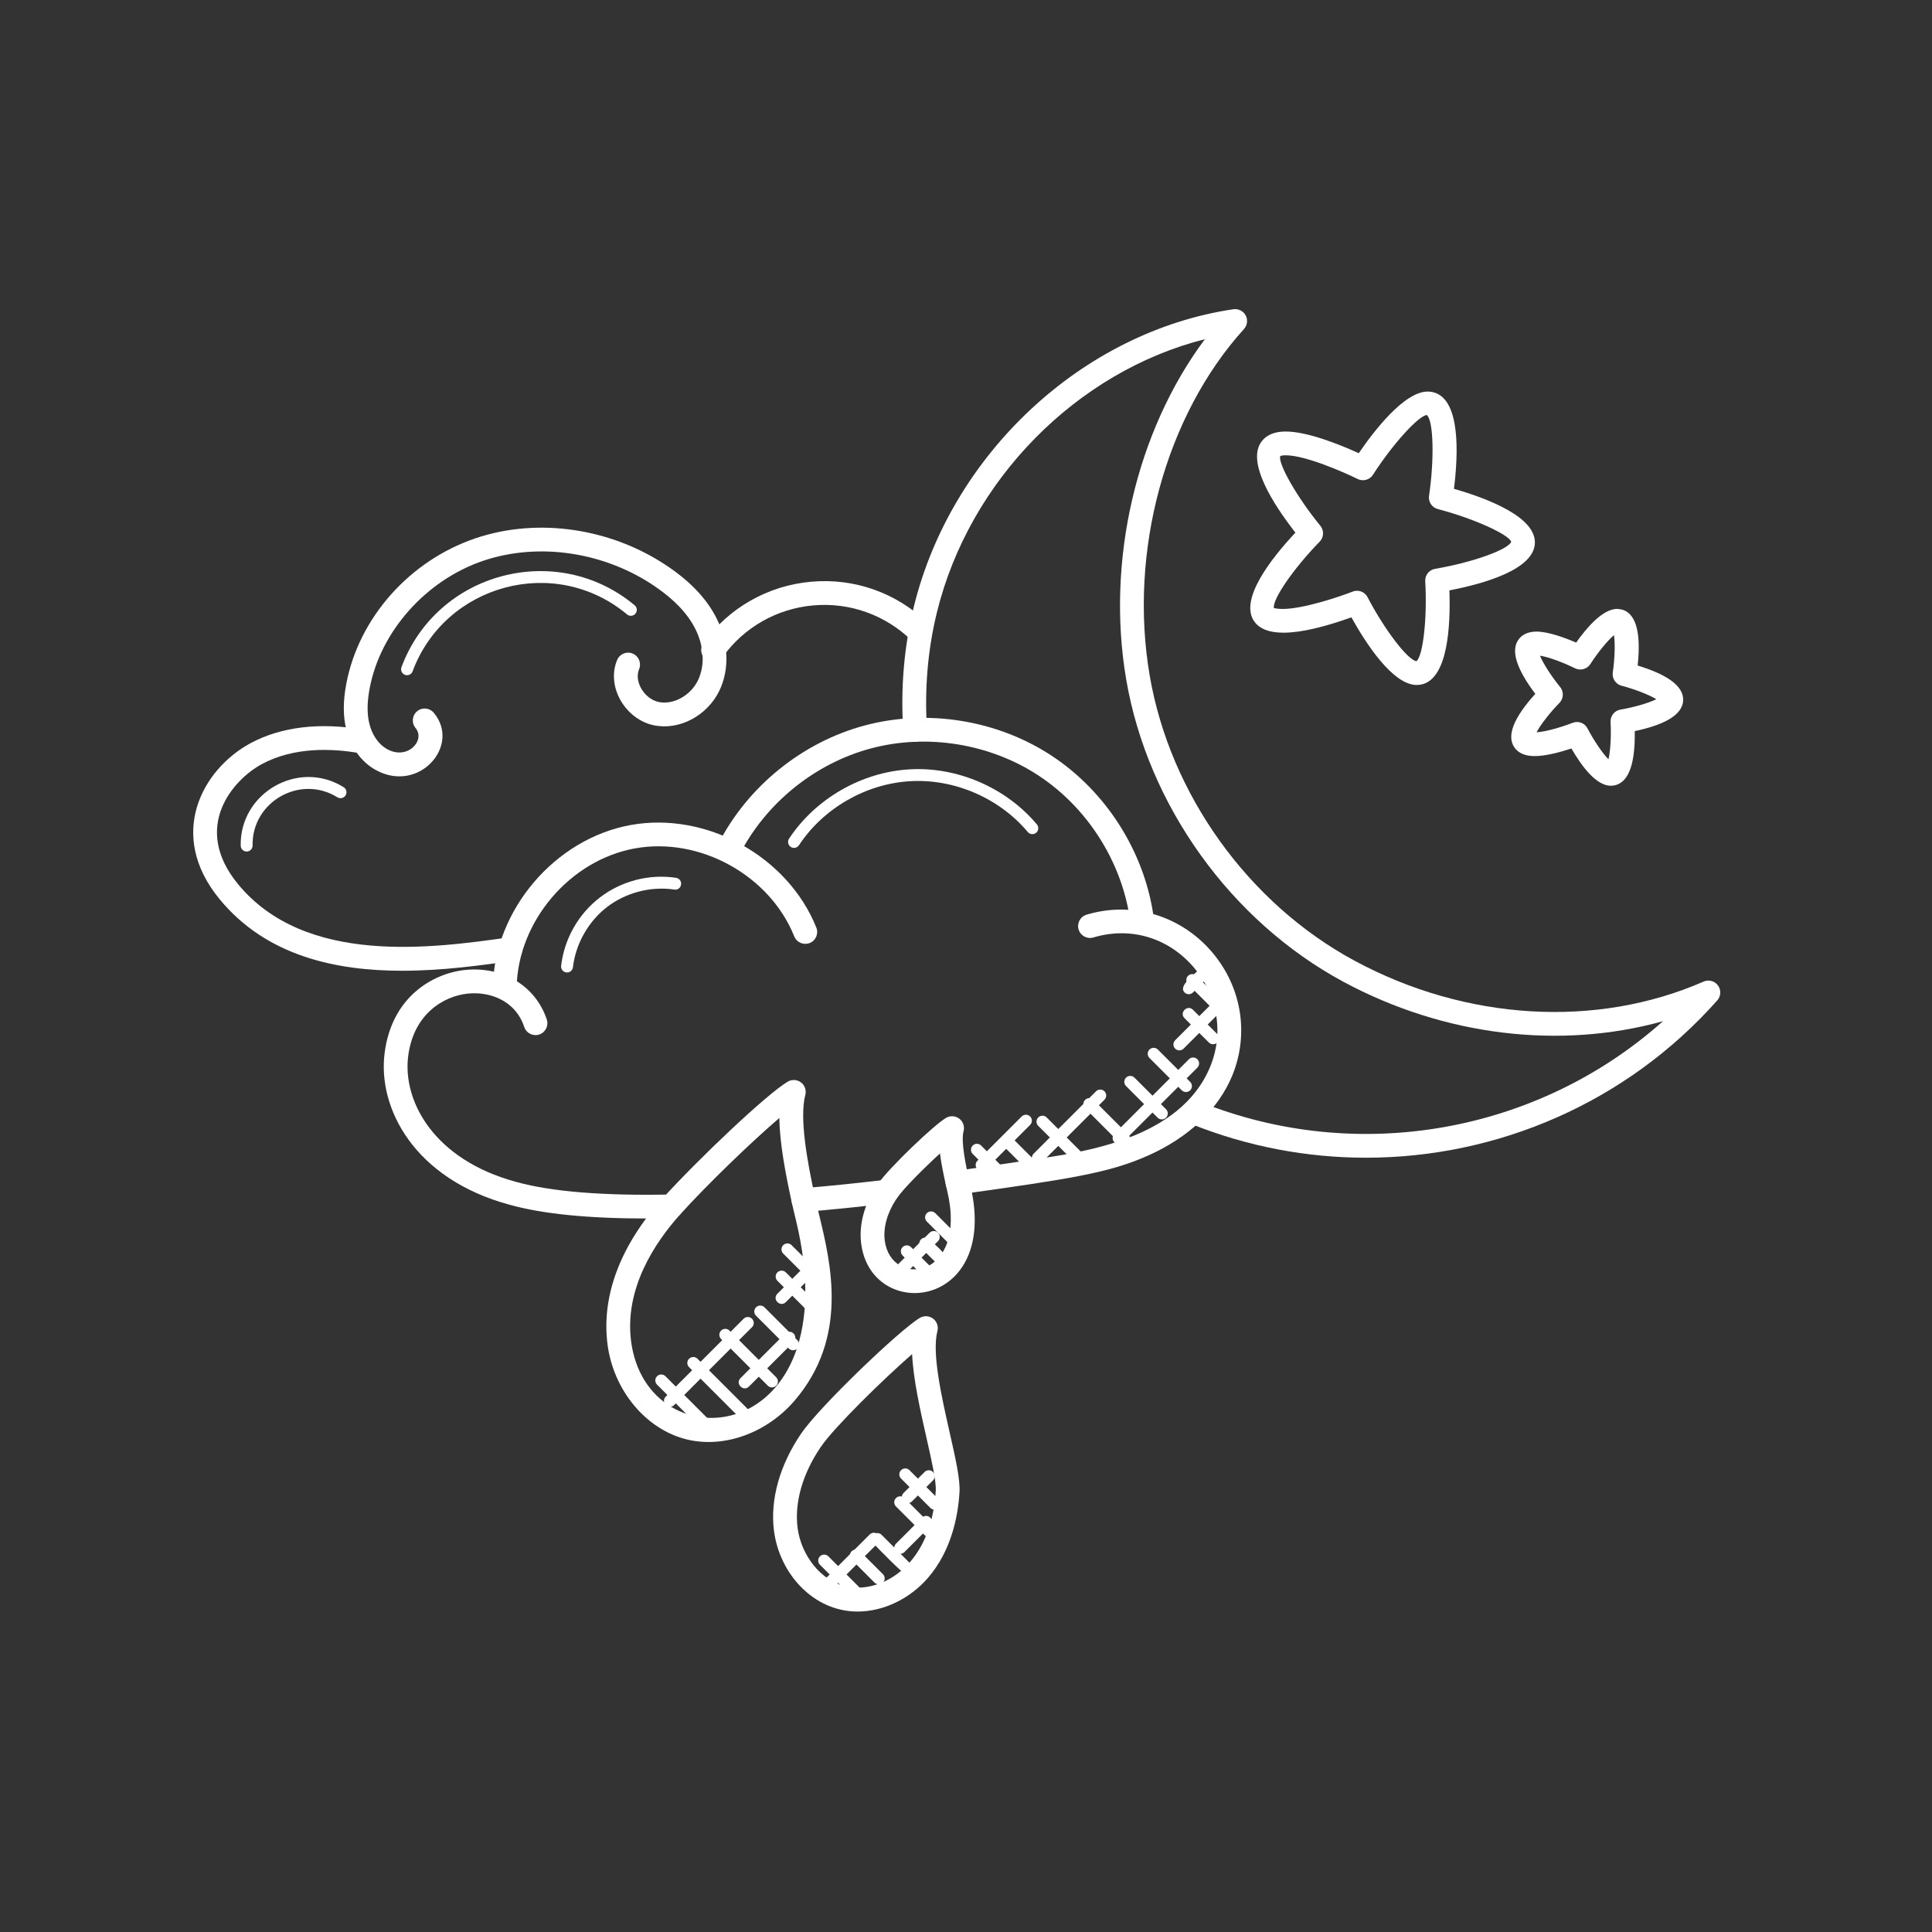 <svg width="100" height="100" viewBox="0 0 100 100" fill="none" xmlns="http://www.w3.org/2000/svg">
<rect x="0" y="0" width="100" height="100" fill="#333333" stroke="none"/>
<g clip-path="url(#clip0)">
<path d="M70.704 59.923C67.657 59.923 64.585 59.353 61.65 58.174C60.904 57.873 61.346 56.729 62.109 57.032C70.3 60.322 79.614 58.619 86.076 52.857C80.759 54.336 74.757 53.627 69.538 50.819C63.724 47.688 59.416 41.7 58.296 35.193C57.236 29.03 58.823 22.305 62.365 17.556C55.75 19.224 50.171 24.836 48.489 31.718C48.018 33.652 47.847 35.677 47.98 37.737C48.002 38.075 47.745 38.368 47.405 38.39C47.096 38.401 46.774 38.157 46.752 37.816C46.61 35.631 46.792 33.481 47.294 31.425C49.229 23.5 56.035 17.16 63.842 16.006C64.093 15.97 64.353 16.095 64.476 16.325C64.598 16.555 64.563 16.836 64.39 17.028C60.321 21.52 58.407 28.568 59.511 34.982C60.567 41.125 64.633 46.778 70.123 49.733C75.88 52.835 82.631 53.235 88.179 50.806C88.443 50.692 88.753 50.774 88.923 51.008C89.093 51.242 89.078 51.562 88.886 51.779C84.199 57.064 77.519 59.923 70.704 59.923Z" fill="white"/>
<path d="M44.572 64.351C44.451 63.374 44.745 62.304 45.395 61.337C45.408 61.319 45.421 61.301 45.435 61.285C46.048 60.414 48.365 58.205 48.974 57.858C49.191 57.733 49.458 57.754 49.656 57.904C49.852 58.057 49.939 58.312 49.874 58.552C49.725 59.107 50.009 60.392 50.162 61.082L50.23 61.371C51.741 67.802 45.081 68.452 44.572 64.351ZM46.379 62.082C45.92 62.787 45.712 63.536 45.793 64.2C46.105 66.703 50.107 66.227 49.031 61.652L48.961 61.349C48.833 60.776 48.717 60.216 48.653 59.703C47.849 60.437 46.8 61.483 46.45 61.981C46.43 62.016 46.407 62.05 46.379 62.082Z" fill="white"/>
<path d="M41.584 62.731C41.266 62.731 40.997 62.487 40.972 62.165C40.945 61.827 41.197 61.53 41.536 61.502C42.978 61.386 44.407 61.232 45.836 61.067C46.166 61.02 46.478 61.269 46.519 61.608C46.557 61.945 46.316 62.25 45.979 62.289C44.535 62.457 43.091 62.611 41.635 62.727C41.617 62.731 41.6 62.731 41.584 62.731Z" fill="white"/>
<path d="M48.952 61.299C48.906 60.962 49.139 60.651 49.477 60.603C50.811 60.416 52.146 60.217 53.479 60.018C55.954 59.639 61.093 59.004 62.647 55.193C63.372 53.413 63.003 51.405 61.684 49.952C60.366 48.499 58.465 47.965 56.595 48.522C56.266 48.622 55.927 48.434 55.828 48.109C55.731 47.783 55.916 47.44 56.242 47.343C58.542 46.654 60.974 47.341 62.597 49.125C64.236 50.931 64.692 53.434 63.787 55.658C63.068 57.419 61.504 58.901 59.379 59.831C57.377 60.722 55.291 61.033 49.648 61.823C49.319 61.871 49 61.642 48.952 61.299Z" fill="white"/>
<path d="M33.534 63.07C30.443 63.07 28.093 62.836 26.376 62.357C21.43 61.017 19.553 57.359 19.905 54.529C20.264 51.613 22.387 50.376 24.094 50.203C26.051 50.014 27.723 51.039 28.301 52.766C28.409 53.088 28.236 53.437 27.915 53.545C27.592 53.652 27.243 53.48 27.136 53.157C26.649 51.71 25.25 51.32 24.219 51.428C22.962 51.555 21.396 52.483 21.126 54.68C20.838 57.001 22.46 60.021 26.701 61.171C28.528 61.679 31.164 61.898 34.738 61.828C35.128 61.8 35.358 62.093 35.364 62.432C35.371 62.772 35.1 63.053 34.76 63.059C34.339 63.066 33.931 63.07 33.534 63.07Z" fill="white"/>
<path d="M26.126 51.695C26.123 51.695 26.118 51.695 26.113 51.695C25.774 51.688 25.503 51.407 25.511 51.068C25.593 47.092 28.723 43.418 32.635 42.704C36.556 41.99 40.772 44.323 42.253 48.01C42.38 48.325 42.227 48.685 41.912 48.81C41.596 48.934 41.239 48.784 41.112 48.469C39.841 45.303 36.219 43.303 32.856 43.914C29.499 44.527 26.813 47.68 26.742 51.092C26.734 51.428 26.46 51.695 26.126 51.695Z" fill="white"/>
<path d="M59.083 48.031C58.785 48.031 58.522 47.813 58.476 47.508C58.024 44.537 56.253 41.78 53.739 40.132C51.223 38.485 47.985 37.965 45.087 38.736C42.183 39.509 39.634 41.569 38.27 44.249C38.117 44.553 37.74 44.669 37.443 44.518C37.141 44.365 37.019 43.993 37.174 43.69C38.693 40.706 41.533 38.409 44.769 37.547C48.005 36.685 51.612 37.268 54.413 39.103C57.216 40.939 59.189 44.013 59.692 47.323C59.744 47.659 59.512 47.973 59.176 48.024C59.145 48.029 59.115 48.031 59.083 48.031Z" fill="white"/>
<path d="M19.43 39.844C18.7 39.437 18.152 38.677 17.925 37.763C17.752 37.07 17.752 36.289 17.927 35.377C18.582 31.961 21.212 29.008 24.626 27.857C27.862 26.766 31.687 27.34 34.62 29.353C35.779 30.149 36.584 31.009 37.079 31.983C37.712 33.226 37.771 34.632 37.238 35.743C36.61 37.049 35.149 37.823 33.828 37.537C32.371 37.224 31.364 35.546 31.943 34.16C32.076 33.846 32.438 33.697 32.748 33.829C33.062 33.961 33.209 34.32 33.08 34.634C32.804 35.294 33.372 36.18 34.088 36.334C34.846 36.497 35.747 36.005 36.128 35.21C36.497 34.442 36.443 33.444 35.984 32.541C35.584 31.755 34.91 31.044 33.923 30.367C31.305 28.57 27.894 28.056 25.02 29.023C22.065 30.02 19.701 32.666 19.137 35.609C18.997 36.342 18.99 36.949 19.12 37.466C19.265 38.053 19.597 38.528 20.03 38.771C21.096 39.369 22.038 38.314 21.51 37.684C21.292 37.423 21.328 37.035 21.587 36.817C21.845 36.598 22.233 36.633 22.454 36.895C23.875 38.595 21.669 41.102 19.43 39.844Z" fill="white"/>
<path d="M20.814 50.246C17.415 50.246 13.798 49.499 11.366 46.541C8.609 43.188 10.481 39.81 12.967 38.468C14.551 37.615 16.577 37.374 18.826 37.772C19.162 37.831 19.383 38.149 19.324 38.484C19.265 38.82 18.941 39.045 18.611 38.983C17.234 38.741 15.239 38.64 13.552 39.55C12.057 40.357 9.901 42.815 12.316 45.758C15.805 50.002 22.398 49.074 26.339 48.519C26.666 48.468 26.985 48.706 27.034 49.042C27.08 49.378 26.846 49.689 26.509 49.737C24.912 49.964 22.904 50.246 20.814 50.246Z" fill="white"/>
<path d="M36.908 34.26C36.782 34.26 36.658 34.223 36.55 34.145C36.273 33.947 36.21 33.563 36.408 33.286C37.712 31.465 39.745 30.307 41.987 30.11C44.237 29.907 46.434 30.698 48.037 32.265C48.279 32.502 48.284 32.893 48.046 33.135C47.81 33.379 47.42 33.384 47.176 33.145C45.831 31.829 43.977 31.167 42.094 31.336C40.211 31.501 38.503 32.473 37.408 34.003C37.287 34.171 37.099 34.26 36.908 34.26Z" fill="white"/>
<path d="M44.385 83.413C42.115 83.413 40.35 81.467 40.061 79.237C39.855 77.622 40.354 75.833 41.471 74.196C42.421 72.8 46.578 68.824 47.612 68.213C47.825 68.086 48.097 68.102 48.296 68.252C48.495 68.403 48.583 68.659 48.52 68.9C48.224 70.03 48.739 72.31 49.154 74.144C49.461 75.499 49.702 76.569 49.664 77.23C49.589 78.481 49.244 80.267 48.028 81.674C47.083 82.762 45.722 83.413 44.385 83.413ZM47.211 70.088C45.698 71.407 43.18 73.873 42.487 74.889C41.541 76.276 41.115 77.764 41.283 79.08C41.472 80.54 42.512 81.816 43.756 82.11C45.435 82.504 48.189 81.241 48.435 77.156C48.464 76.67 48.216 75.574 47.953 74.415C47.627 72.971 47.27 71.392 47.211 70.088Z" fill="white"/>
<path d="M35.58 74.513C33.451 74.009 31.751 71.977 31.443 69.571C31.126 67.071 32.11 64.464 34.292 62.032C36.16 59.976 39.704 56.612 40.777 55.985C40.992 55.859 41.261 55.876 41.459 56.026C41.657 56.176 41.746 56.431 41.683 56.671C41.368 57.882 41.788 60.147 42.189 61.984C42.249 62.262 42.322 62.56 42.398 62.878C43.011 65.414 43.937 69.247 41.107 72.52C39.725 74.118 37.558 74.975 35.58 74.513ZM40.339 57.866C38.921 59.078 36.633 61.281 35.205 62.857C33.857 64.36 32.321 66.72 32.664 69.416C33.494 75.896 44.03 74.884 41.201 63.168C41.121 62.841 41.047 62.532 40.984 62.246C40.649 60.71 40.355 59.157 40.339 57.866Z" fill="white"/>
<path d="M73.33 35.455C72.085 35.455 70.689 33.285 69.949 31.955C68.538 32.45 65.707 33.357 64.903 32.141C64.157 31.012 65.776 28.931 67.05 27.568C65.901 26.098 64.476 23.881 65.319 22.825C65.578 22.5 65.991 22.335 66.549 22.335C67.711 22.335 69.466 23.064 70.329 23.458C71.093 22.339 72.672 20.267 73.897 20.267C74.039 20.267 74.177 20.292 74.306 20.34C75.572 20.815 75.487 23.449 75.257 25.301C77.049 25.817 79.506 26.772 79.445 28.122C79.385 29.471 76.854 30.205 75.021 30.558C75.085 32.422 74.936 35.054 73.634 35.414C73.536 35.44 73.434 35.455 73.33 35.455ZM70.237 30.578C70.461 30.578 70.673 30.7 70.783 30.909C71.666 32.6 72.863 34.163 73.314 34.223C73.654 33.962 73.88 31.997 73.77 30.084C73.751 29.771 73.972 29.494 74.282 29.442C76.183 29.12 78.061 28.454 78.221 28.043C78.096 27.667 76.285 26.836 74.418 26.348C74.115 26.267 73.92 25.972 73.967 25.662C74.249 23.753 74.195 21.762 73.853 21.482C73.447 21.498 72.097 22.964 71.064 24.574C70.895 24.838 70.554 24.932 70.272 24.793C69.584 24.452 67.576 23.566 66.547 23.566C66.331 23.566 66.264 23.608 66.264 23.608C66.143 23.988 67.12 25.725 68.342 27.216C68.541 27.459 68.524 27.813 68.306 28.037C66.966 29.405 65.845 31.034 65.937 31.475C65.96 31.471 66.075 31.52 66.383 31.52C67.472 31.52 69.372 30.872 70.012 30.622C70.087 30.591 70.162 30.578 70.237 30.578Z" fill="white"/>
<path d="M83.378 40.671C82.635 40.671 81.893 39.707 81.336 38.741C80.823 38.911 80.033 39.135 79.436 39.135C78.935 39.135 78.577 38.977 78.374 38.67C77.981 38.074 78.349 37.149 79.467 35.913C78.463 34.582 78.178 33.626 78.624 33.069C78.76 32.896 79.029 32.691 79.528 32.691C80.152 32.691 81.032 33.024 81.581 33.261C82.139 32.469 82.965 31.517 83.702 31.517C83.776 31.517 83.958 31.549 84.027 31.574C84.695 31.826 84.942 32.79 84.765 34.448C86.359 34.933 87.15 35.54 87.12 36.253C87.088 36.966 86.245 37.499 84.614 37.842C84.643 39.508 84.312 40.447 83.624 40.638C83.569 40.653 83.432 40.671 83.378 40.671ZM81.623 37.37C81.846 37.37 82.059 37.492 82.168 37.701C82.506 38.349 82.96 39.006 83.253 39.3C83.354 38.896 83.404 38.1 83.362 37.371C83.344 37.059 83.564 36.781 83.874 36.729C84.594 36.607 85.36 36.379 85.731 36.191C85.378 35.971 84.636 35.677 83.93 35.492C83.627 35.412 83.431 35.117 83.477 34.806C83.584 34.084 83.603 33.285 83.539 32.875C83.221 33.142 82.711 33.758 82.317 34.372C82.147 34.635 81.806 34.729 81.525 34.591C81.063 34.361 80.222 34.014 79.708 33.938C79.864 34.324 80.291 34.996 80.753 35.56C80.951 35.802 80.935 36.155 80.717 36.381C80.208 36.901 79.723 37.533 79.533 37.903C80.12 37.869 81.068 37.544 81.4 37.414C81.473 37.384 81.548 37.37 81.623 37.37Z" fill="white"/>
<path d="M51.659 61.039L50.348 59.728C50.227 59.607 50.227 59.413 50.348 59.292C50.469 59.172 50.663 59.172 50.782 59.292L52.093 60.603C52.214 60.724 52.214 60.918 52.093 61.039C51.975 61.158 51.779 61.159 51.659 61.039Z" fill="white"/>
<path d="M53.442 60.824L51.982 59.365C51.862 59.244 51.862 59.05 51.982 58.929C52.103 58.809 52.297 58.809 52.418 58.929L53.878 60.388C53.998 60.508 53.998 60.703 53.878 60.822C53.756 60.945 53.561 60.942 53.442 60.824Z" fill="white"/>
<path d="M55.506 60.041L53.74 58.275C53.619 58.154 53.619 57.96 53.74 57.839C53.861 57.718 54.055 57.718 54.176 57.839L55.941 59.605C56.061 59.726 56.061 59.92 55.941 60.04C55.822 60.159 55.628 60.163 55.506 60.041Z" fill="white"/>
<path d="M57.981 59.184L56.165 57.365C56.044 57.244 56.044 57.05 56.165 56.929C56.286 56.807 56.481 56.81 56.6 56.929L58.418 58.748C58.539 58.869 58.539 59.063 58.418 59.184C58.298 59.302 58.103 59.306 57.981 59.184Z" fill="white"/>
<path d="M59.919 57.85L58.284 56.214C58.163 56.094 58.163 55.899 58.284 55.779C58.406 55.658 58.6 55.659 58.72 55.779L60.354 57.414C60.475 57.535 60.475 57.73 60.354 57.85C60.235 57.969 60.04 57.972 59.919 57.85Z" fill="white"/>
<path d="M61.168 56.434L59.496 54.761C59.376 54.64 59.376 54.446 59.496 54.325C59.618 54.203 59.812 54.206 59.932 54.325L61.603 55.998C61.724 56.118 61.724 56.313 61.603 56.434C61.484 56.553 61.289 56.555 61.168 56.434Z" fill="white"/>
<path d="M62.572 53.961L61.311 52.702C61.021 52.411 61.464 51.982 61.747 52.266L63.007 53.525C63.128 53.646 63.128 53.84 63.007 53.961C62.886 54.083 62.691 54.08 62.572 53.961Z" fill="white"/>
<path d="M62.72 52.171L61.494 50.944C61.373 50.824 61.373 50.629 61.494 50.509C61.616 50.388 61.81 50.389 61.929 50.509L63.155 51.736C63.276 51.856 63.276 52.051 63.155 52.171C63.036 52.291 62.842 52.293 62.72 52.171Z" fill="white"/>
<path d="M50.808 60.606C50.73 60.606 50.651 60.576 50.59 60.516C50.47 60.395 50.47 60.201 50.59 60.081L52.883 57.788C53.004 57.668 53.199 57.668 53.319 57.788C53.44 57.909 53.44 58.103 53.319 58.224L51.026 60.517C50.966 60.576 50.887 60.606 50.808 60.606Z" fill="white"/>
<path d="M53.715 60.243C53.637 60.243 53.558 60.213 53.498 60.153C53.377 60.032 53.377 59.838 53.498 59.717L56.731 56.485C56.852 56.365 57.046 56.365 57.167 56.485C57.287 56.606 57.287 56.8 57.167 56.921L53.933 60.153C53.873 60.212 53.794 60.243 53.715 60.243Z" fill="white"/>
<path d="M57.679 59.123C57.558 59.002 57.558 58.808 57.679 58.687L61.539 54.826C61.66 54.705 61.855 54.705 61.975 54.826C62.096 54.947 62.096 55.141 61.975 55.262L58.114 59.123C57.994 59.242 57.799 59.243 57.679 59.123Z" fill="white"/>
<path d="M60.827 54.277C60.706 54.157 60.706 53.962 60.827 53.842L62.614 52.054C62.734 51.934 62.929 51.934 63.049 52.054C63.17 52.175 63.17 52.37 63.049 52.49L61.262 54.277C61.143 54.397 60.948 54.398 60.827 54.277Z" fill="white"/>
<path d="M61.312 51.369C60.989 51.045 61.72 50.525 62.07 50.176C62.192 50.054 62.386 50.057 62.505 50.176C62.626 50.297 62.626 50.491 62.505 50.612L61.747 51.37C61.628 51.488 61.434 51.491 61.312 51.369Z" fill="white"/>
<path d="M29.35 50.335C29.338 50.335 29.326 50.335 29.315 50.332C29.145 50.313 29.025 50.16 29.044 49.992C29.206 48.596 29.938 47.305 31.052 46.452C32.168 45.598 33.608 45.225 34.994 45.436C35.163 45.462 35.277 45.617 35.252 45.786C35.227 45.953 35.079 46.073 34.903 46.044C33.693 45.862 32.396 46.198 31.427 46.942C30.457 47.684 29.796 48.851 29.655 50.064C29.638 50.22 29.505 50.335 29.35 50.335Z" fill="white"/>
<path d="M41.099 43.887C41.039 43.887 40.98 43.871 40.929 43.835C40.787 43.742 40.748 43.551 40.841 43.41C42.206 41.339 44.593 39.966 47.069 39.822C49.548 39.673 52.075 40.771 53.668 42.67C53.778 42.8 53.761 42.993 53.632 43.103C53.501 43.211 53.307 43.195 53.198 43.065C51.727 41.312 49.394 40.298 47.106 40.435C44.819 40.566 42.616 41.835 41.356 43.747C41.295 43.839 41.198 43.887 41.099 43.887Z" fill="white"/>
<path d="M21.068 34.949C21.032 34.949 20.995 34.943 20.961 34.929C20.801 34.87 20.721 34.693 20.78 34.533C22.615 29.599 28.824 27.965 32.851 31.331C32.982 31.439 32.999 31.633 32.889 31.764C32.782 31.894 32.588 31.912 32.456 31.803C28.728 28.687 23.032 30.24 21.356 34.748C21.31 34.873 21.192 34.949 21.068 34.949Z" fill="white"/>
<path d="M12.766 44.075C12.599 44.075 12.462 43.941 12.459 43.774C12.403 41.051 15.441 39.28 17.788 40.745C17.932 40.835 17.976 41.024 17.886 41.169C17.798 41.313 17.607 41.356 17.463 41.268C15.537 40.069 13.029 41.502 13.074 43.761C13.078 43.931 12.942 44.072 12.773 44.075C12.77 44.075 12.769 44.075 12.766 44.075Z" fill="white"/>
<path d="M44.706 83.258L42.44 80.992C42.32 80.872 42.32 80.677 42.44 80.556C42.561 80.436 42.755 80.436 42.876 80.556L45.142 82.822C45.263 82.943 45.263 83.138 45.142 83.258C45.021 83.377 44.827 83.379 44.706 83.258Z" fill="white"/>
<path d="M47.036 81.59C46.833 81.59 45.339 80.021 45.195 79.877C45.074 79.757 45.074 79.562 45.195 79.441C45.315 79.321 45.51 79.321 45.63 79.441L47.254 81.065C47.374 81.185 47.374 81.38 47.254 81.501C47.194 81.561 47.116 81.59 47.036 81.59Z" fill="white"/>
<path d="M47.886 79.485L46.376 77.975C46.256 77.854 46.256 77.659 46.376 77.539C46.498 77.417 46.693 77.419 46.812 77.539L48.321 79.049C48.61 79.338 48.172 79.771 47.886 79.485Z" fill="white"/>
<path d="M48.157 78.05L46.639 76.532C46.518 76.411 46.518 76.217 46.639 76.096C46.759 75.975 46.954 75.975 47.074 76.096L48.593 77.615C48.714 77.736 48.714 77.93 48.593 78.05C48.474 78.171 48.279 78.172 48.157 78.05Z" fill="white"/>
<path d="M45.266 81.915L44.08 80.73C43.959 80.61 43.959 80.415 44.08 80.295C44.199 80.175 44.394 80.173 44.514 80.295L45.701 81.48C45.821 81.6 45.821 81.795 45.701 81.915C45.579 82.037 45.384 82.035 45.266 81.915Z" fill="white"/>
<path d="M42.505 82.371C42.385 82.25 42.385 82.056 42.505 81.935L45.015 79.425C45.137 79.304 45.331 79.306 45.45 79.425C45.57 79.546 45.57 79.74 45.45 79.86L42.94 82.369C42.822 82.489 42.626 82.493 42.505 82.371Z" fill="white"/>
<path d="M46.376 80.336C46.256 80.216 46.256 80.021 46.376 79.9L47.722 78.555C48.007 78.269 48.445 78.702 48.157 78.991L46.812 80.336C46.69 80.458 46.496 80.456 46.376 80.336Z" fill="white"/>
<path d="M46.987 77.802C46.908 77.802 46.829 77.772 46.769 77.712C46.648 77.592 46.648 77.397 46.769 77.276L47.856 76.19C47.976 76.069 48.171 76.069 48.291 76.19C48.412 76.31 48.412 76.505 48.291 76.625L47.205 77.712C47.144 77.772 47.067 77.802 46.987 77.802Z" fill="white"/>
<path d="M47.842 66.11L46.718 64.986C46.598 64.866 46.598 64.671 46.718 64.55C46.839 64.43 47.033 64.43 47.154 64.55L48.278 65.674C48.398 65.795 48.398 65.989 48.278 66.11C48.157 66.229 47.963 66.232 47.842 66.11Z" fill="white"/>
<path d="M48.453 65.364L47.672 64.585C47.552 64.466 47.552 64.27 47.672 64.149C47.792 64.03 47.986 64.029 48.108 64.149C48.462 64.504 49.212 65.039 48.888 65.363C48.765 65.486 48.571 65.482 48.453 65.364Z" fill="white"/>
<path d="M49.04 64.294L47.974 63.229C47.853 63.108 47.853 62.914 47.974 62.793C48.095 62.672 48.289 62.672 48.41 62.793L49.475 63.859C49.596 63.979 49.596 64.174 49.475 64.294C49.356 64.414 49.16 64.415 49.04 64.294Z" fill="white"/>
<path d="M46.517 65.842C46.396 65.721 46.396 65.526 46.517 65.406L48.115 63.807C48.236 63.687 48.43 63.687 48.551 63.807C48.672 63.928 48.672 64.122 48.551 64.243L46.952 65.842C46.833 65.961 46.638 65.962 46.517 65.842Z" fill="white"/>
<path d="M36.226 73.886L34.008 71.668C33.888 71.547 33.888 71.353 34.008 71.234C34.129 71.113 34.323 71.113 34.444 71.234L36.662 73.451C36.782 73.572 36.782 73.766 36.662 73.887C36.541 74.005 36.347 74.006 36.226 73.886Z" fill="white"/>
<path d="M38.227 73.326L35.666 70.764C35.545 70.644 35.545 70.449 35.666 70.329C35.787 70.208 35.981 70.208 36.102 70.329L38.663 72.89C38.784 73.011 38.784 73.205 38.663 73.326C38.542 73.445 38.348 73.446 38.227 73.326Z" fill="white"/>
<path d="M39.74 71.722L37.324 69.306C37.203 69.186 37.203 68.991 37.324 68.871C37.444 68.75 37.639 68.75 37.758 68.871L40.174 71.287C40.295 71.407 40.295 71.602 40.174 71.722C40.055 71.842 39.861 71.844 39.74 71.722Z" fill="white"/>
<path d="M40.83 69.8L39.132 68.101C39.011 67.981 39.011 67.786 39.132 67.665C39.253 67.545 39.447 67.545 39.568 67.665L41.266 69.364C41.387 69.485 41.387 69.679 41.266 69.8C41.147 69.919 40.951 69.92 40.83 69.8Z" fill="white"/>
<path d="M41.63 67.685L40.238 66.293C40.118 66.172 40.118 65.978 40.238 65.858C40.36 65.737 40.554 65.738 40.674 65.858L42.066 67.249C42.187 67.37 42.187 67.564 42.066 67.685C41.947 67.805 41.752 67.807 41.63 67.685Z" fill="white"/>
<path d="M41.606 65.952L40.539 64.885C40.418 64.764 40.418 64.57 40.539 64.449C40.659 64.33 40.854 64.329 40.974 64.449L42.041 65.516C42.162 65.637 42.162 65.832 42.041 65.952C41.92 66.074 41.725 66.072 41.606 65.952Z" fill="white"/>
<path d="M34.46 72.288L38.489 68.259C38.609 68.138 38.803 68.138 38.924 68.259C39.045 68.379 39.045 68.574 38.924 68.694L34.896 72.723C34.608 73.012 34.175 72.574 34.46 72.288Z" fill="white"/>
<path d="M38.328 71.333L40.64 69.023C40.76 68.902 40.955 68.902 41.075 69.023C41.196 69.143 41.196 69.338 41.075 69.459L38.764 71.769C38.475 72.057 38.043 71.618 38.328 71.333Z" fill="white"/>
<path d="M40.238 66.963L41.42 65.78C41.706 65.493 42.144 65.926 41.856 66.216L40.674 67.398C40.387 67.684 39.949 67.252 40.238 66.963Z" fill="white"/>
</g>
<defs>
<clipPath id="clip0">
<rect x="10" y="16" width="80" height="67.692" fill="white"/>
</clipPath>
</defs>
</svg>
